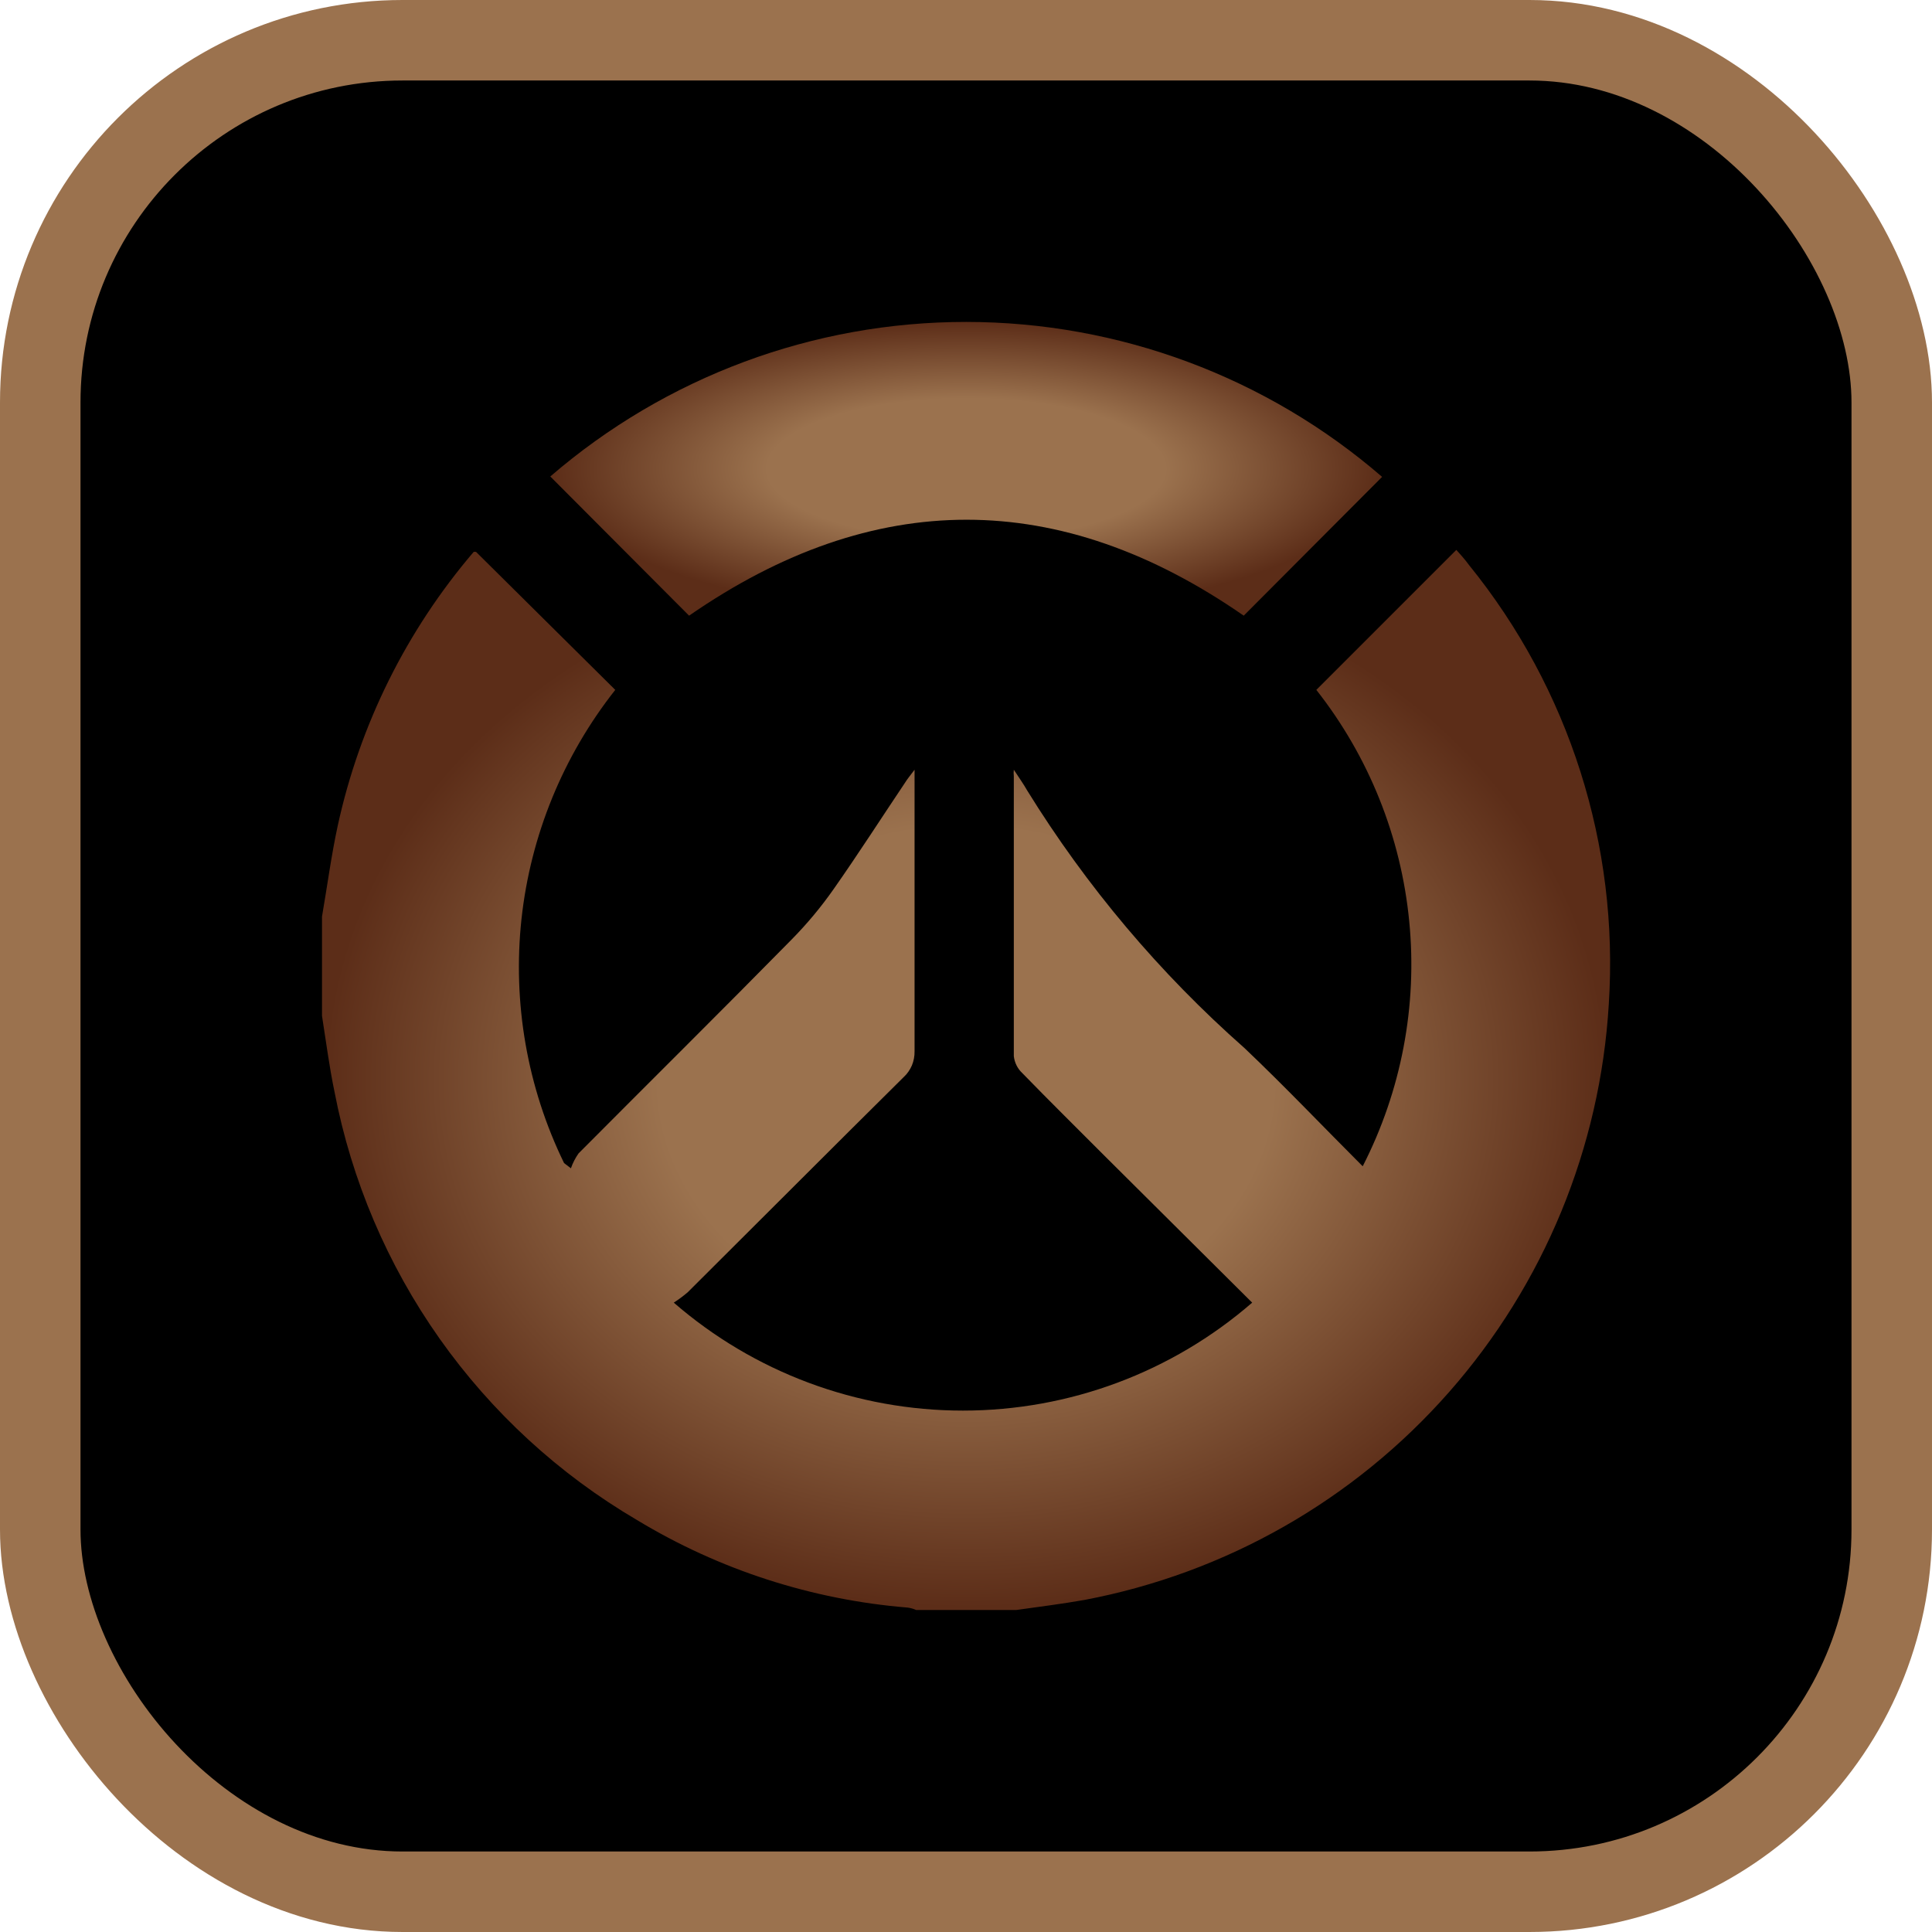 <svg width="24" height="24" viewBox="0 0 24 24" fill="none" xmlns="http://www.w3.org/2000/svg">
<rect x="0.5" y="0.5" width="23" height="23" rx="4.5" fill="black" stroke="#9B724E"/>
<g clip-path="url(#clip0)">
<path d="M4 11.386C4.065 11.01 4.115 10.63 4.195 10.259C4.469 9.002 5.049 7.834 5.884 6.856C5.894 6.854 5.904 6.854 5.914 6.856L7.643 8.57C6.995 9.391 6.591 10.377 6.478 11.417C6.366 12.457 6.549 13.508 7.007 14.448L7.092 14.513C7.115 14.447 7.147 14.385 7.187 14.328C8.069 13.441 8.956 12.564 9.833 11.672C10.026 11.476 10.202 11.265 10.359 11.04C10.665 10.604 10.95 10.159 11.246 9.718C11.271 9.677 11.301 9.642 11.361 9.562V9.773C11.361 10.872 11.361 11.967 11.361 13.06C11.362 13.12 11.351 13.179 11.328 13.235C11.304 13.29 11.27 13.34 11.226 13.38C10.329 14.268 9.437 15.164 8.545 16.051C8.49 16.099 8.431 16.142 8.37 16.182C9.367 17.047 10.642 17.523 11.962 17.523C13.283 17.523 14.558 17.047 15.555 16.182L13.756 14.393C13.401 14.037 13.045 13.686 12.699 13.33C12.64 13.275 12.603 13.2 12.594 13.12C12.594 11.962 12.594 10.8 12.594 9.642C12.591 9.616 12.591 9.589 12.594 9.562C12.659 9.662 12.714 9.738 12.759 9.818C13.497 11.012 14.407 12.091 15.46 13.02C15.961 13.496 16.437 13.997 16.928 14.488C17.408 13.55 17.609 12.493 17.506 11.445C17.404 10.396 17.004 9.398 16.352 8.57L18.091 6.831C18.131 6.876 18.196 6.946 18.251 7.022C19.494 8.556 20.113 10.503 19.985 12.474C19.879 14.257 19.18 15.953 18 17.294C16.82 18.635 15.226 19.543 13.471 19.875C13.19 19.925 12.905 19.96 12.624 20H11.381C11.348 19.985 11.312 19.975 11.276 19.97C10.086 19.873 8.935 19.501 7.914 18.883C6.944 18.314 6.108 17.545 5.46 16.628C4.812 15.71 4.367 14.664 4.155 13.561C4.09 13.25 4.05 12.935 4 12.619V11.386Z" fill="url(#paint0_radial)"/>
<path d="M17.169 5.924L15.45 7.648C13.16 6.059 10.855 6.059 8.56 7.648L6.836 5.919C8.272 4.68 10.106 3.998 12.003 3.999C13.9 4 15.734 4.683 17.169 5.924Z" fill="url(#paint1_radial)"/>
</g>
<defs>
<radialGradient id="paint0_radial" cx="0" cy="0" r="1" gradientUnits="userSpaceOnUse" gradientTransform="translate(12.001 13.416) rotate(90) scale(6.584 8.001)">
<stop offset="0.479" stop-color="#9B724E"/>
<stop offset="1" stop-color="#5C2D18"/>
</radialGradient>
<radialGradient id="paint1_radial" cx="0" cy="0" r="1" gradientUnits="userSpaceOnUse" gradientTransform="translate(12.002 5.823) rotate(90) scale(1.824 5.166)">
<stop offset="0.479" stop-color="#9B724E"/>
<stop offset="1" stop-color="#5C2D18"/>
</radialGradient>
<clipPath id="clip0">
<rect width="16" height="16" fill="white" transform="translate(4 4)"/>
</clipPath>
</defs>
</svg>

